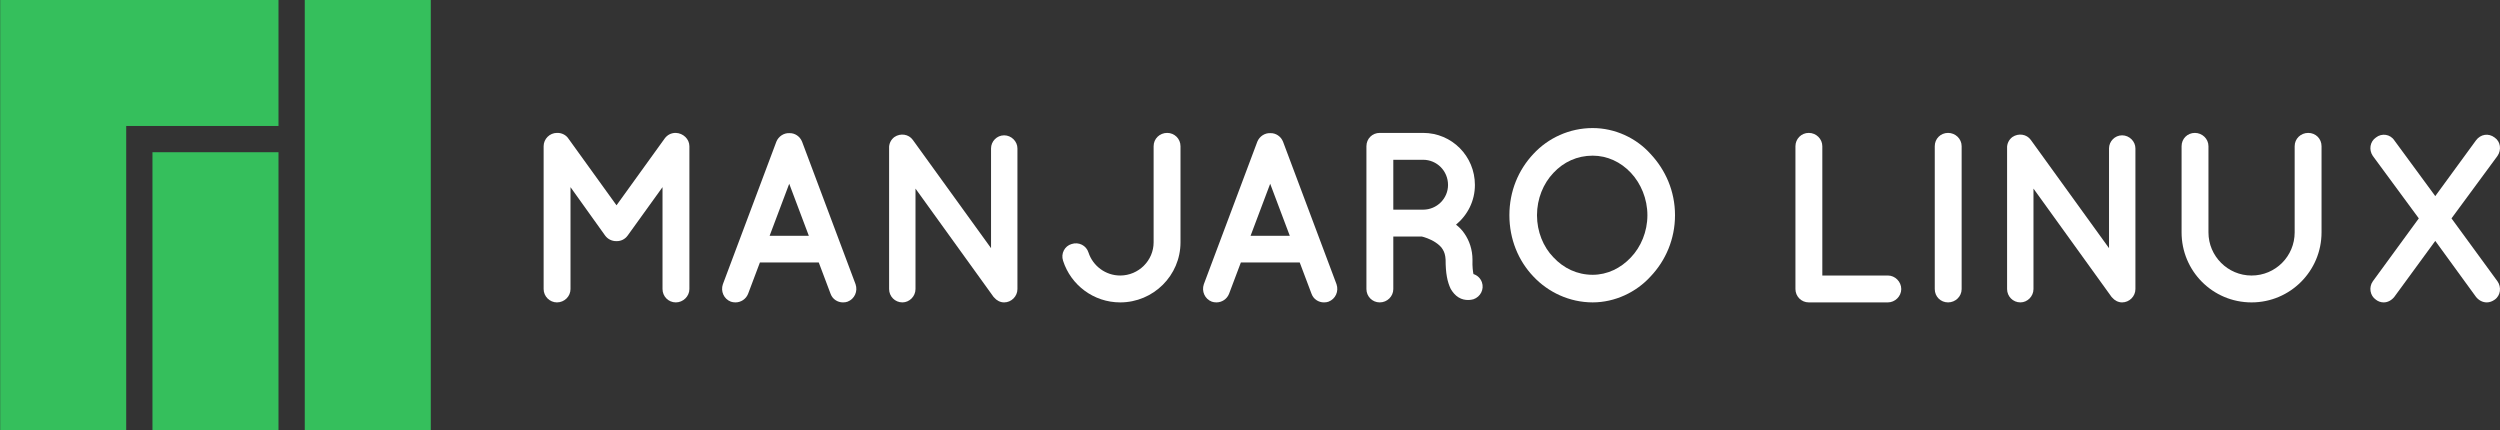 <?xml version="1.0" encoding="UTF-8" standalone="no"?>
<!-- Created with Inkscape (http://www.inkscape.org/) -->

<svg
   xmlns:dc="http://purl.org/dc/elements/1.1/"
   xmlns:cc="http://creativecommons.org/ns#"
   xmlns:rdf="http://www.w3.org/1999/02/22-rdf-syntax-ns#"
   xmlns:svg="http://www.w3.org/2000/svg"
   xmlns="http://www.w3.org/2000/svg"
   xmlns:sodipodi="http://sodipodi.sourceforge.net/DTD/sodipodi-0.dtd"
   xmlns:inkscape="http://www.inkscape.org/namespaces/inkscape"
   version="1.2"
   width="1161.543"
   height="200"
   id="svg2"
   inkscape:version="0.91 r13725"
   sodipodi:docname="logo_manjaro_linux_white.svg">
  <rect width="100%" height="100%" fill="#333333" stroke="none"/>
  <sodipodi:namedview
     pagecolor="#ffffff"
     bordercolor="#666666"
     borderopacity="1"
     objecttolerance="10"
     gridtolerance="10"
     guidetolerance="10"
     inkscape:pageopacity="0"
     inkscape:pageshadow="2"
     inkscape:window-width="1920"
     inkscape:window-height="1014"
     id="namedview15"
     showgrid="false"
     inkscape:showpageshadow="false"
     fit-margin-top="0"
     fit-margin-left="0"
     fit-margin-right="0"
     fit-margin-bottom="0"
     inkscape:zoom="0.75872134"
     inkscape:cx="570.66787"
     inkscape:cy="303.613"
     inkscape:window-x="1600"
     inkscape:window-y="26"
     inkscape:window-maximized="1"
     inkscape:current-layer="flowRoot4147-8" />
  <defs
     id="defs4" />
  <g
     transform="translate(64.115,-55.139)"
     id="flowRoot2984"
     style="font-style:normal;font-weight:normal;font-size:40px;line-height:125%;font-family:Sans;letter-spacing:0px;word-spacing:0px;fill:#444444;fill-opacity:1;stroke:none">
    <g
       transform="translate(-71.181,380.265)"
       style="font-style:normal;font-weight:normal;font-size:40px;line-height:125%;font-family:Sans;letter-spacing:0px;word-spacing:0px;fill:#444444;fill-opacity:1;stroke:none;stroke-width:1px;stroke-linecap:butt;stroke-linejoin:miter;stroke-opacity:1"
       id="flowRoot4147-8">
      <g
         id="g4211"
         transform="translate(2.636,-8.496)"
         style="fill:#ffffff">
        <path
           inkscape:connector-curvature="0"
           id="path4187"
           style="font-style:normal;font-variant:normal;font-weight:bold;font-stretch:normal;font-size:112.5px;line-height:125%;font-family:Quicksand;-inkscape-font-specification:'Quicksand, Bold';text-align:start;writing-mode:lr-tb;text-anchor:start;fill:#ffffff;fill-opacity:1"
           d="m 318.434,-254.881 c 0,0 0,0 0,0 0,0 0,0 0,0 -0.113,0 -0.113,0 -0.113,0 -2.025,0 -3.825,0.9 -5.062,2.587 l -22.387,31.05 -22.387,-31.05 c -1.125,-1.688 -3.15,-2.587 -4.95,-2.587 -0.225,0 -0.225,0 -0.338,0 -3.375,0 -6.188,2.812 -6.188,6.188 l 0,66.375 c 0,3.375 2.812,6.188 6.188,6.188 3.487,0 6.3,-2.812 6.3,-6.188 l 0,-47.362 16.087,22.5 c 1.238,1.688 3.15,2.587 5.175,2.587 0,0 0.113,0 0.113,0 0,0 0.113,0 0.113,0 2.025,0 3.825,-0.9 5.062,-2.587 l 16.2,-22.5 0,47.362 c 0,3.375 2.7,6.188 6.188,6.188 3.375,0 6.3,-2.812 6.3,-6.188 l 0,-66.375 c 0,-3.375 -2.925,-6.075 -6.3,-6.188 z" />
        <path
           inkscape:connector-curvature="0"
           id="path4189"
           style="font-style:normal;font-variant:normal;font-weight:bold;font-stretch:normal;font-size:112.5px;line-height:125%;font-family:Quicksand;-inkscape-font-specification:'Quicksand, Bold';text-align:start;writing-mode:lr-tb;text-anchor:start;fill:#ffffff;fill-opacity:1"
           d="m 390.354,-180.068 c 0.9,2.475 3.263,3.938 5.737,3.938 0.787,0 1.575,-0.113 2.138,-0.338 3.263,-1.238 4.838,-4.838 3.712,-8.1 l -24.863,-66.263 c -1.012,-2.475 -3.375,-4.05 -5.963,-3.938 -2.475,-0.113 -4.95,1.462 -5.963,3.938 l -24.863,66.263 c -1.125,3.263 0.45,6.862 3.712,8.1 0.675,0.225 1.35,0.338 2.138,0.338 2.475,0 4.838,-1.462 5.85,-3.938 l 5.513,-14.625 27.337,0 5.513,14.625 z m -28.35,-27 9.113,-24.188 9.113,24.188 -18.225,0 z" />
        <path
           inkscape:connector-curvature="0"
           id="path4191"
           style="font-style:normal;font-variant:normal;font-weight:bold;font-stretch:normal;font-size:112.5px;line-height:125%;font-family:Quicksand;-inkscape-font-specification:'Quicksand, Bold';text-align:start;writing-mode:lr-tb;text-anchor:start;fill:#ffffff;fill-opacity:1"
           d="m 429.784,-229.006 36,49.95 c 0.113,0.225 0.338,0.45 0.562,0.675 1.125,1.35 2.812,2.25 4.612,2.25 3.375,0 6.188,-2.812 6.188,-6.188 l 0,-65.362 c 0,-3.263 -2.812,-6.075 -6.188,-6.075 -3.375,0 -6.075,2.812 -6.075,6.075 l 0,46.35 -36.337,-50.288 c -1.913,-2.7 -5.737,-3.263 -8.55,-1.35 -1.688,1.238 -2.587,3.263 -2.475,5.175 0,0.113 0,0.113 0,0.113 l 0,65.362 c 0,3.375 2.7,6.188 6.188,6.188 3.263,0 6.075,-2.812 6.075,-6.188 l 0,-46.688 z" />
        <path
           inkscape:connector-curvature="0"
           id="path4193"
           style="font-style:normal;font-variant:normal;font-weight:bold;font-stretch:normal;font-size:112.5px;line-height:125%;font-family:Quicksand;-inkscape-font-specification:'Quicksand, Bold';text-align:start;writing-mode:lr-tb;text-anchor:start;fill:#ffffff;fill-opacity:1"
           d="m 502.288,-203.243 c -3.15,0.9 -5.062,4.388 -3.938,7.763 3.6,11.25 14.175,19.35 26.55,19.35 15.412,0 28.012,-12.488 28.012,-27.9 l 0,-44.663 c 0,-3.487 -2.812,-6.188 -6.188,-6.188 -3.487,0 -6.3,2.7 -6.3,6.188 l 0,44.663 c 0,8.438 -6.975,15.412 -15.525,15.412 -6.862,0 -12.713,-4.5 -14.738,-10.688 -1.012,-3.263 -4.5,-5.062 -7.875,-3.938 z" />
        <path
           inkscape:connector-curvature="0"
           id="path4195"
           style="font-style:normal;font-variant:normal;font-weight:bold;font-stretch:normal;font-size:112.5px;line-height:125%;font-family:Quicksand;-inkscape-font-specification:'Quicksand, Bold';text-align:start;writing-mode:lr-tb;text-anchor:start;fill:#ffffff;fill-opacity:1"
           d="m 613.816,-180.068 c 0.9,2.475 3.263,3.938 5.737,3.938 0.787,0 1.575,-0.113 2.138,-0.338 3.263,-1.238 4.838,-4.838 3.712,-8.1 l -24.863,-66.263 c -1.012,-2.475 -3.375,-4.05 -5.963,-3.938 -2.475,-0.113 -4.95,1.462 -5.963,3.938 l -24.863,66.263 c -1.125,3.263 0.45,6.862 3.712,8.1 0.675,0.225 1.35,0.338 2.138,0.338 2.475,0 4.838,-1.462 5.85,-3.938 l 5.513,-14.625 27.337,0 5.513,14.625 z m -28.35,-27 9.113,-24.188 9.113,24.188 -18.225,0 z" />
        <path
           inkscape:connector-curvature="0"
           id="path4197"
           style="font-style:normal;font-variant:normal;font-weight:bold;font-stretch:normal;font-size:112.5px;line-height:125%;font-family:Quicksand;-inkscape-font-specification:'Quicksand, Bold';text-align:start;writing-mode:lr-tb;text-anchor:start;fill:#ffffff;fill-opacity:1"
           d="m 689.021,-189.293 c -0.225,-1.125 -0.562,-3.263 -0.45,-6.638 0,-4.725 -1.462,-8.887 -3.712,-12.15 -1.125,-1.688 -2.475,-3.038 -3.938,-4.162 5.4,-4.5 8.775,-11.025 8.775,-18.45 0,-13.387 -10.688,-24.188 -24.075,-24.188 l -20.025,0 c 0,0 0,0 0,0 -0.113,0 -0.113,0 -0.113,0 -3.487,0 -6.188,2.7 -6.188,6.188 l 0,66.375 c 0,3.375 2.7,6.188 6.188,6.188 3.487,0 6.3,-2.812 6.3,-6.188 l 0,-24.413 13.275,0 c 1.012,0.225 3.938,1.125 6.3,2.7 1.35,0.9 2.7,2.025 3.375,3.263 0.787,1.238 1.238,2.7 1.35,4.838 0,6.188 0.787,10.238 2.362,13.5 0.9,1.575 2.138,3.038 3.6,3.938 1.575,1.012 3.263,1.238 4.388,1.238 0.113,0 0.113,0 0.113,0 1.125,0 2.025,-0.225 2.475,-0.338 3.263,-1.125 5.062,-4.612 3.938,-7.875 -0.675,-1.913 -2.138,-3.263 -3.938,-3.825 z m -23.4,-29.925 -13.838,0 0,-23.175 13.838,0 c 6.412,0 11.588,5.175 11.588,11.7 0,6.3 -5.175,11.475 -11.588,11.475 z" />
        <path
           inkscape:connector-curvature="0"
           id="path4199"
           style="font-style:normal;font-variant:normal;font-weight:bold;font-stretch:normal;font-size:112.5px;line-height:125%;font-family:Quicksand;-inkscape-font-specification:'Quicksand, Bold';text-align:start;writing-mode:lr-tb;text-anchor:start;fill:#ffffff;fill-opacity:1"
           d="m 744.418,-257.131 c -10.8,0 -20.7,4.612 -27.562,12.037 -6.975,7.425 -11.137,17.325 -11.137,28.462 0,11.137 4.162,21.15 11.137,28.462 6.862,7.312 16.762,12.037 27.562,12.037 0,0 0,0 0,0 10.35,0 20.25,-4.725 26.887,-12.037 6.975,-7.312 11.363,-17.325 11.363,-28.462 0,-11.137 -4.388,-21.038 -11.363,-28.462 -6.638,-7.425 -16.538,-12.037 -26.887,-12.037 z m 17.775,60.075 c -4.725,5.062 -11.025,8.1 -17.775,8.1 -7.2,0 -13.5,-3.038 -18.225,-8.1 -4.725,-4.838 -7.65,-11.925 -7.65,-19.575 0,-7.65 2.925,-14.738 7.65,-19.688 4.725,-5.062 11.025,-7.987 18.225,-7.987 6.75,0 13.05,2.925 17.775,7.987 4.612,4.95 7.65,12.037 7.65,19.688 0,7.65 -3.038,14.738 -7.65,19.575 z" />
        <path
           inkscape:connector-curvature="0"
           id="path4201"
           style="font-style:normal;font-variant:normal;font-weight:bold;font-stretch:normal;font-size:112.5px;line-height:125%;font-family:Quicksand;-inkscape-font-specification:'Quicksand, Bold';text-align:start;writing-mode:lr-tb;text-anchor:start;fill:#ffffff;fill-opacity:1"
           d="m 844.812,-176.131 c 0,0 0,0 0.113,0 0,0 0,0 0.225,0 l 36.45,0 c 3.263,0 6.188,-2.812 6.188,-6.188 0,-3.487 -2.925,-6.3 -6.188,-6.3 l -30.488,0 0,-60.075 c 0,-3.375 -2.812,-6.188 -6.3,-6.188 -3.487,0 -6.188,2.812 -6.188,6.188 l 0,66.375 c 0,3.375 2.7,6.188 6.188,6.188 z" />
        <path
           inkscape:connector-curvature="0"
           id="path4203"
           style="font-style:normal;font-variant:normal;font-weight:bold;font-stretch:normal;font-size:112.5px;line-height:125%;font-family:Quicksand;-inkscape-font-specification:'Quicksand, Bold';text-align:start;writing-mode:lr-tb;text-anchor:start;fill:#ffffff;fill-opacity:1"
           d="m 903.353,-182.318 c 0,3.487 2.7,6.188 6.188,6.188 3.375,0 6.3,-2.7 6.3,-6.188 l 0,-66.375 c 0,-3.487 -2.925,-6.188 -6.3,-6.188 -3.487,0 -6.188,2.7 -6.188,6.188 l 0,66.375 z" />
        <path
           inkscape:connector-curvature="0"
           id="path4205"
           style="font-style:normal;font-variant:normal;font-weight:bold;font-stretch:normal;font-size:112.5px;line-height:125%;font-family:Quicksand;-inkscape-font-specification:'Quicksand, Bold';text-align:start;writing-mode:lr-tb;text-anchor:start;fill:#ffffff;fill-opacity:1"
           d="m 949.218,-229.006 36,49.95 c 0.113,0.225 0.338,0.45 0.562,0.675 1.125,1.35 2.812,2.25 4.612,2.25 3.375,0 6.188,-2.812 6.188,-6.188 l 0,-65.362 c 0,-3.263 -2.812,-6.075 -6.188,-6.075 -3.375,0 -6.075,2.812 -6.075,6.075 l 0,46.35 -36.337,-50.288 c -1.913,-2.7 -5.737,-3.263 -8.55,-1.35 -1.688,1.238 -2.587,3.263 -2.475,5.175 0,0.113 0,0.113 0,0.113 l 0,65.362 c 0,3.375 2.7,6.188 6.188,6.188 3.263,0 6.075,-2.812 6.075,-6.188 l 0,-46.688 z" />
        <path
           inkscape:connector-curvature="0"
           id="path4207"
           style="font-style:normal;font-variant:normal;font-weight:bold;font-stretch:normal;font-size:112.5px;line-height:125%;font-family:Quicksand;-inkscape-font-specification:'Quicksand, Bold';text-align:start;writing-mode:lr-tb;text-anchor:start;fill:#ffffff;fill-opacity:1"
           d="m 1083.059,-208.643 0,-40.05 c 0,-3.487 -2.7,-6.188 -6.188,-6.188 -3.487,0 -6.3,2.7 -6.3,6.188 l 0,40.05 c 0,11.025 -8.887,20.025 -20.025,20.025 -11.025,0 -20.025,-9 -20.025,-20.025 l 0,-40.05 c 0,-3.487 -2.925,-6.188 -6.3,-6.188 -3.487,0 -6.188,2.7 -6.188,6.188 l 0,40.05 c 0,17.887 14.4,32.513 32.513,32.513 18,0 32.513,-14.625 32.513,-32.513 z" />
        <path
           inkscape:connector-curvature="0"
           id="path4209"
           style="font-style:normal;font-variant:normal;font-weight:bold;font-stretch:normal;font-size:112.5px;line-height:125%;font-family:Quicksand;-inkscape-font-specification:'Quicksand, Bold';text-align:start;writing-mode:lr-tb;text-anchor:start;fill:#ffffff;fill-opacity:1"
           d="m 1163.461,-252.743 c -2.812,-2.138 -6.525,-1.575 -8.662,1.35 l -18.9,25.875 -19.012,-25.875 c -1.913,-2.925 -5.85,-3.487 -8.55,-1.35 -2.812,1.913 -3.375,5.737 -1.462,8.55 l 21.375,29.025 -21.375,29.25 c -1.913,2.7 -1.35,6.638 1.462,8.55 1.012,0.787 2.25,1.238 3.6,1.238 1.913,0 3.712,-1.012 4.95,-2.587 l 19.012,-25.988 18.9,25.988 c 1.238,1.575 3.038,2.587 5.062,2.587 1.238,0 2.475,-0.45 3.6,-1.238 2.812,-1.913 3.263,-5.85 1.35,-8.55 l -21.375,-29.25 21.375,-29.025 c 1.913,-2.812 1.462,-6.638 -1.35,-8.55 z" />
      </g>
    </g>
  </g>
  <g
     transform="translate(222.412,-236.9)"
     id="layer1-7"
     inkscape:label="Ebene 1">
    <g
       style="fill:#35bf5c;fill-opacity:1"
       transform="matrix(1.22,0,0,1,-481.708,-347.587)"
       id="g4335-6">
      <g
         transform="translate(11.596,121.621)"
         id="g4446">
        <rect
           y="462.861"
           x="317.002"
           height="199.998"
           width="47.995"
           id="rect4149-7"
           style="opacity:1;fill:#35bf5c;fill-opacity:1;fill-rule:evenodd;stroke:none;stroke-width:7.074;stroke-linecap:round;stroke-linejoin:miter;stroke-miterlimit:4;stroke-dasharray:21.222, 21.222;stroke-dashoffset:0;stroke-opacity:1" />
        <rect
           y="533.592"
           x="259.004"
           height="129.268"
           width="47.995"
           id="rect4149-0-6"
           style="opacity:1;fill:#35bf5c;fill-opacity:1;fill-rule:evenodd;stroke:none;stroke-width:7.074;stroke-linecap:round;stroke-linejoin:miter;stroke-miterlimit:4;stroke-dasharray:21.222, 21.222;stroke-dashoffset:0;stroke-opacity:1" />
        <rect
           y="462.861"
           x="201.01"
           height="199.998"
           width="47.995"
           id="rect4149-0-4-9"
           style="opacity:1;fill:#35bf5c;fill-opacity:1;fill-rule:evenodd;stroke:none;stroke-width:7.074;stroke-linecap:round;stroke-linejoin:miter;stroke-miterlimit:4;stroke-dasharray:21.222, 21.222;stroke-dashoffset:0;stroke-opacity:1" />
        <rect
           y="-307"
           x="462.861"
           height="88.963"
           width="58.534"
           id="rect4149-0-6-7"
           style="opacity:1;fill:#35bf5c;fill-opacity:1;fill-rule:evenodd;stroke:none;stroke-width:7.074;stroke-linecap:round;stroke-linejoin:miter;stroke-miterlimit:4;stroke-dasharray:21.222, 21.222;stroke-dashoffset:0;stroke-opacity:1"
           transform="matrix(0,1,-1,0,0,0)" />
      </g>
    </g>
  </g>
</svg>
